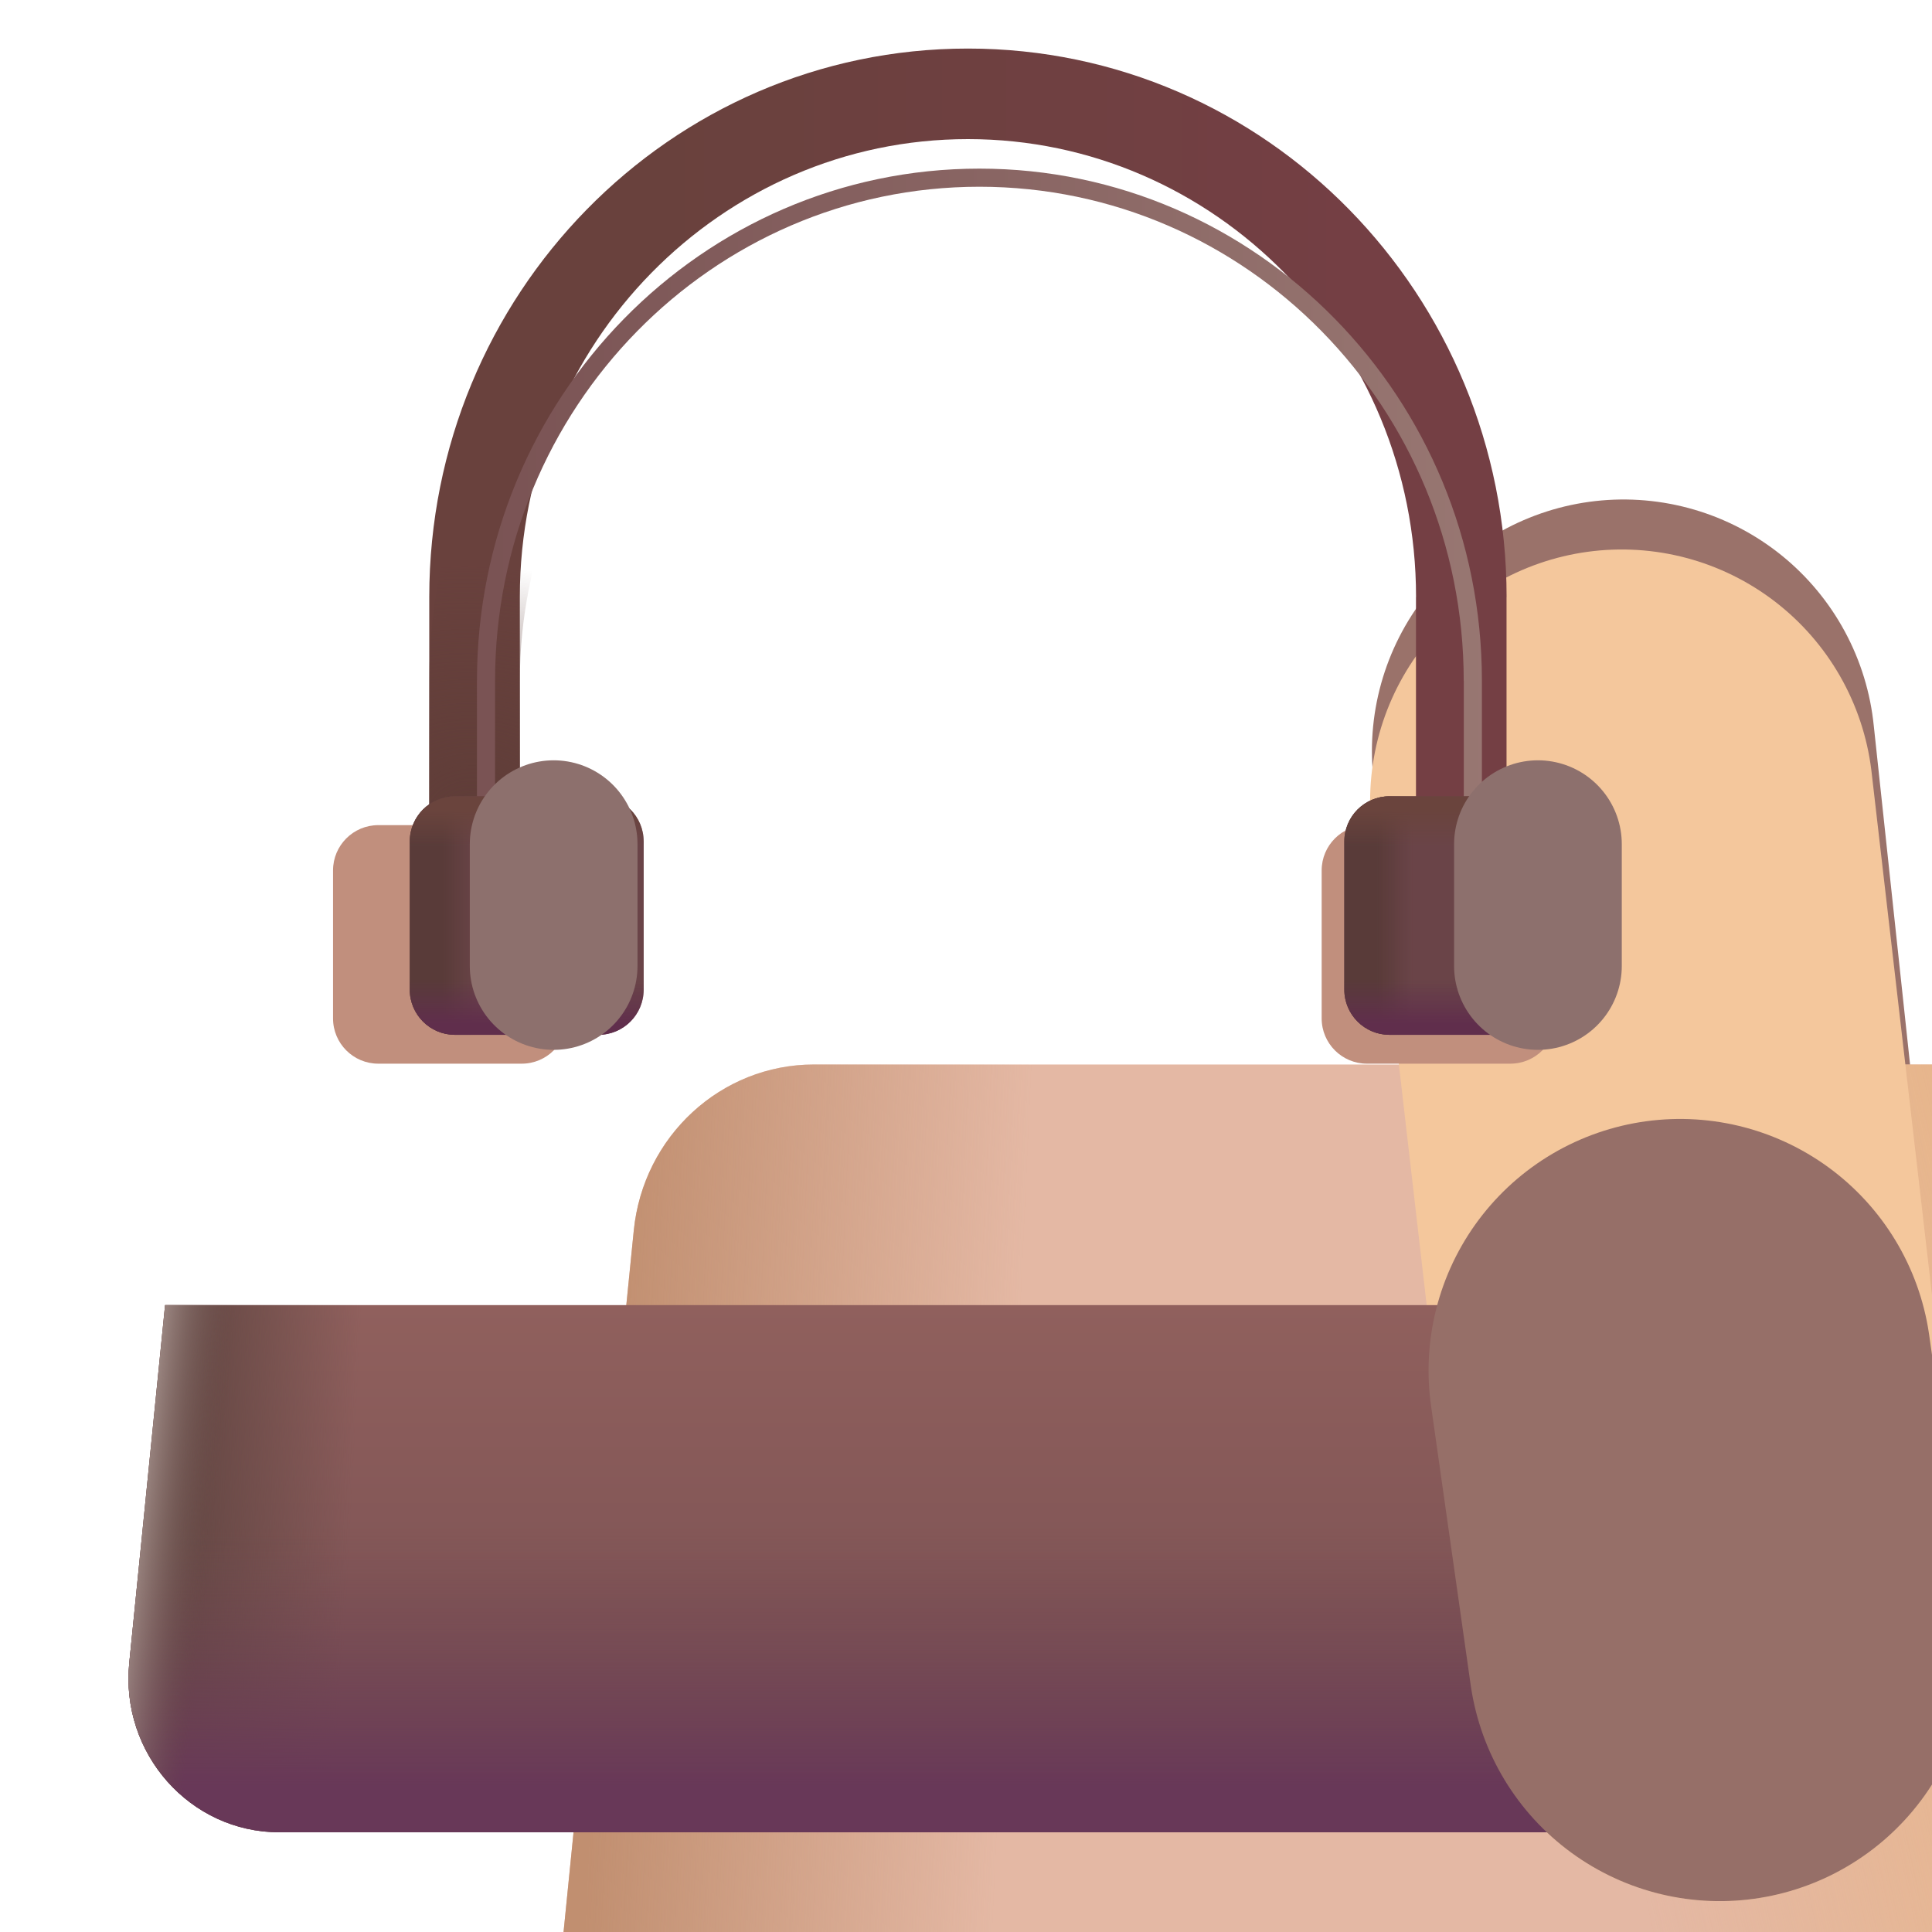 <svg width="90" height="90" viewBox="0 0 90 90" fill="none" xmlns="http://www.w3.org/2000/svg">
<g clip-path="url(#clip0_794_4840)">
<g filter="url(#filter0_f_794_4840)">
<path d="M75.628 34.987L80.111 76.843" stroke="#9A726A" stroke-width="23.438" stroke-linecap="round"/>
</g>
<g filter="url(#filter1_dd_794_4840)">
<path d="M9.993 37.789C10.432 33.396 14.06 30.057 18.385 30.057H71.834C76.18 30.057 79.816 33.424 80.232 37.837L83.984 77.498C84.384 81.712 81.135 85.356 76.984 85.356H13.016C8.851 85.356 5.597 81.683 6.022 77.459L9.993 37.789Z" fill="#E4B8A4"/>
<path d="M9.993 37.789C10.432 33.396 14.06 30.057 18.385 30.057H71.834C76.18 30.057 79.816 33.424 80.232 37.837L83.984 77.498C84.384 81.712 81.135 85.356 76.984 85.356H13.016C8.851 85.356 5.597 81.683 6.022 77.459L9.993 37.789Z" fill="url(#paint0_linear_794_4840)"/>
<path d="M9.993 37.789C10.432 33.396 14.06 30.057 18.385 30.057H71.834C76.18 30.057 79.816 33.424 80.232 37.837L83.984 77.498C84.384 81.712 81.135 85.356 76.984 85.356H13.016C8.851 85.356 5.597 81.683 6.022 77.459L9.993 37.789Z" fill="url(#paint1_linear_794_4840)"/>
</g>
<g filter="url(#filter2_f_794_4840)">
<path d="M75.544 37.316L80.111 76.843" stroke="#F4C79C" stroke-width="23.438" stroke-linecap="round"/>
</g>
<path d="M82.406 60.798L83.981 77.498C84.384 81.711 81.135 85.356 76.984 85.356H13.016C8.851 85.356 5.597 81.683 6.022 77.459L7.69 60.798H82.406Z" fill="url(#paint2_linear_794_4840)"/>
<path d="M82.406 60.798L83.981 77.498C84.384 81.711 81.135 85.356 76.984 85.356H13.016C8.851 85.356 5.597 81.683 6.022 77.459L7.69 60.798H82.406Z" fill="url(#paint3_linear_794_4840)"/>
<path d="M82.406 60.798L83.981 77.498C84.384 81.711 81.135 85.356 76.984 85.356H13.016C8.851 85.356 5.597 81.683 6.022 77.459L7.69 60.798H82.406Z" fill="url(#paint4_linear_794_4840)"/>
<path d="M82.406 60.798L83.981 77.498C84.384 81.711 81.135 85.356 76.984 85.356H13.016C8.851 85.356 5.597 81.683 6.022 77.459L7.69 60.798H82.406Z" fill="url(#paint5_linear_794_4840)"/>
<g filter="url(#filter3_d_794_4840)">
<path d="M65.962 31.716V44.485H70.18V31.716H65.962ZM24.216 44.485V31.716H19.997V44.485H24.216ZM45.09 10.386C56.579 10.386 65.965 19.898 65.965 31.716H70.183C70.183 17.645 58.99 6.168 45.09 6.168V10.386ZM45.09 6.168C31.196 6.168 19.997 17.645 19.997 31.716H24.216C24.216 19.898 33.601 10.386 45.09 10.386V6.168Z" fill="url(#paint6_linear_794_4840)"/>
</g>
<path d="M65.962 31.716V44.485H70.18V31.716H65.962ZM24.216 44.485V31.716H19.997V44.485H24.216ZM45.09 10.386C56.579 10.386 65.965 19.898 65.965 31.716H70.183C70.183 17.645 58.99 6.168 45.09 6.168V10.386ZM45.09 6.168C31.196 6.168 19.997 17.645 19.997 31.716H24.216C24.216 19.898 33.601 10.386 45.09 10.386V6.168Z" fill="url(#paint7_radial_794_4840)"/>
<g filter="url(#filter4_f_794_4840)">
<path d="M68.189 31.716V44.485H69.033V31.716H68.189ZM23.062 44.485V31.716H22.219V44.485H23.062ZM45.624 8.699C58.078 8.699 68.186 18.995 68.186 31.716H69.033C69.033 18.546 58.559 7.855 45.624 7.855V8.699ZM45.624 7.855C32.69 7.855 22.219 18.546 22.219 31.716H23.062C23.062 18.995 33.171 8.699 45.624 8.699V7.855Z" fill="url(#paint8_linear_794_4840)"/>
</g>
<g filter="url(#filter5_f_794_4840)">
<path d="M70.357 38.438H63.678C62.513 38.438 61.568 39.383 61.568 40.548V47.441C61.568 48.606 62.513 49.55 63.678 49.55H70.357C71.522 49.55 72.467 48.606 72.467 47.441V40.548C72.467 39.383 71.522 38.438 70.357 38.438Z" fill="#C18F7D"/>
</g>
<g filter="url(#filter6_f_794_4840)">
<path d="M24.303 38.438H17.623C16.458 38.438 15.514 39.383 15.514 40.548V47.441C15.514 48.606 16.458 49.55 17.623 49.55H24.303C25.468 49.55 26.412 48.606 26.412 47.441V40.548C26.412 39.383 25.468 38.438 24.303 38.438Z" fill="#C18F7D"/>
</g>
<g filter="url(#filter7_d_794_4840)">
<path d="M25.532 37.094H18.852C17.688 37.094 16.743 38.038 16.743 39.203V46.097C16.743 47.262 17.688 48.206 18.852 48.206H25.532C26.697 48.206 27.642 47.262 27.642 46.097V39.203C27.642 38.038 26.697 37.094 25.532 37.094Z" fill="#6A4448"/>
<path d="M25.532 37.094H18.852C17.688 37.094 16.743 38.038 16.743 39.203V46.097C16.743 47.262 17.688 48.206 18.852 48.206H25.532C26.697 48.206 27.642 47.262 27.642 46.097V39.203C27.642 38.038 26.697 37.094 25.532 37.094Z" fill="url(#paint9_linear_794_4840)"/>
<path d="M25.532 37.094H18.852C17.688 37.094 16.743 38.038 16.743 39.203V46.097C16.743 47.262 17.688 48.206 18.852 48.206H25.532C26.697 48.206 27.642 47.262 27.642 46.097V39.203C27.642 38.038 26.697 37.094 25.532 37.094Z" fill="url(#paint10_linear_794_4840)"/>
<path d="M25.532 37.094H18.852C17.688 37.094 16.743 38.038 16.743 39.203V46.097C16.743 47.262 17.688 48.206 18.852 48.206H25.532C26.697 48.206 27.642 47.262 27.642 46.097V39.203C27.642 38.038 26.697 37.094 25.532 37.094Z" fill="url(#paint11_linear_794_4840)"/>
</g>
<path d="M71.412 37.094H64.732C63.567 37.094 62.623 38.038 62.623 39.203V46.097C62.623 47.262 63.567 48.206 64.732 48.206H71.412C72.577 48.206 73.522 47.262 73.522 46.097V39.203C73.522 38.038 72.577 37.094 71.412 37.094Z" fill="#6A4448"/>
<path d="M71.412 37.094H64.732C63.567 37.094 62.623 38.038 62.623 39.203V46.097C62.623 47.262 63.567 48.206 64.732 48.206H71.412C72.577 48.206 73.522 47.262 73.522 46.097V39.203C73.522 38.038 72.577 37.094 71.412 37.094Z" fill="url(#paint12_linear_794_4840)"/>
<path d="M71.412 37.094H64.732C63.567 37.094 62.623 38.038 62.623 39.203V46.097C62.623 47.262 63.567 48.206 64.732 48.206H71.412C72.577 48.206 73.522 47.262 73.522 46.097V39.203C73.522 38.038 72.577 37.094 71.412 37.094Z" fill="url(#paint13_linear_794_4840)"/>
<path d="M71.412 37.094H64.732C63.567 37.094 62.623 38.038 62.623 39.203V46.097C62.623 47.262 63.567 48.206 64.732 48.206H71.412C72.577 48.206 73.522 47.262 73.522 46.097V39.203C73.522 38.038 72.577 37.094 71.412 37.094Z" fill="url(#paint14_linear_794_4840)"/>
<g filter="url(#filter8_f_794_4840)">
<path d="M78.267 63.844L80.112 76.843" stroke="#966F68" stroke-width="23.438" stroke-linecap="round"/>
</g>
<g filter="url(#filter9_f_794_4840)">
<path d="M25.791 39.324V45" stroke="#8D706D" stroke-width="7.812" stroke-linecap="round"/>
</g>
<g filter="url(#filter10_f_794_4840)">
<path d="M71.643 39.324V45" stroke="#8D706D" stroke-width="7.812" stroke-linecap="round"/>
</g>
</g>
<defs>
<filter id="filter0_f_794_4840" x="48.283" y="7.643" width="59.173" height="96.545" filterUnits="userSpaceOnUse" color-interpolation-filters="sRGB">
<feFlood flood-opacity="0" result="BackgroundImageFix"/>
<feBlend mode="normal" in="SourceGraphic" in2="BackgroundImageFix" result="shape"/>
<feGaussianBlur stdDeviation="7.812" result="effect1_foregroundBlur_794_4840"/>
</filter>
<filter id="filter1_dd_794_4840" x="-25.266" y="-1.193" width="171.783" height="149.049" filterUnits="userSpaceOnUse" color-interpolation-filters="sRGB">
<feFlood flood-opacity="0" result="BackgroundImageFix"/>
<feColorMatrix in="SourceAlpha" type="matrix" values="0 0 0 0 0 0 0 0 0 0 0 0 0 0 0 0 0 0 127 0" result="hardAlpha"/>
<feOffset dx="15.625" dy="15.625"/>
<feGaussianBlur stdDeviation="23.438"/>
<feComposite in2="hardAlpha" operator="out"/>
<feColorMatrix type="matrix" values="0 0 0 0 0.741 0 0 0 0 0.561 0 0 0 0 0.439 0 0 0 1 0"/>
<feBlend mode="normal" in2="BackgroundImageFix" result="effect1_dropShadow_794_4840"/>
<feColorMatrix in="SourceAlpha" type="matrix" values="0 0 0 0 0 0 0 0 0 0 0 0 0 0 0 0 0 0 127 0" result="hardAlpha"/>
<feOffset dx="3.906" dy="3.906"/>
<feGaussianBlur stdDeviation="7.812"/>
<feComposite in2="hardAlpha" operator="out"/>
<feColorMatrix type="matrix" values="0 0 0 0 0.902 0 0 0 0 0.8 0 0 0 0 0.714 0 0 0 1 0"/>
<feBlend mode="normal" in2="effect1_dropShadow_794_4840" result="effect2_dropShadow_794_4840"/>
<feBlend mode="normal" in="SourceGraphic" in2="effect2_dropShadow_794_4840" result="shape"/>
</filter>
<filter id="filter2_f_794_4840" x="48.199" y="9.971" width="59.257" height="94.217" filterUnits="userSpaceOnUse" color-interpolation-filters="sRGB">
<feFlood flood-opacity="0" result="BackgroundImageFix"/>
<feBlend mode="normal" in="SourceGraphic" in2="BackgroundImageFix" result="shape"/>
<feGaussianBlur stdDeviation="7.812" result="effect1_foregroundBlur_794_4840"/>
</filter>
<filter id="filter3_d_794_4840" x="12.185" y="-5.551" width="65.811" height="53.942" filterUnits="userSpaceOnUse" color-interpolation-filters="sRGB">
<feFlood flood-opacity="0" result="BackgroundImageFix"/>
<feColorMatrix in="SourceAlpha" type="matrix" values="0 0 0 0 0 0 0 0 0 0 0 0 0 0 0 0 0 0 127 0" result="hardAlpha"/>
<feOffset dy="-3.906"/>
<feGaussianBlur stdDeviation="3.906"/>
<feComposite in2="hardAlpha" operator="out"/>
<feColorMatrix type="matrix" values="0 0 0 0 0.494 0 0 0 0 0.275 0 0 0 0 0.345 0 0 0 1 0"/>
<feBlend mode="normal" in2="BackgroundImageFix" result="effect1_dropShadow_794_4840"/>
<feBlend mode="normal" in="SourceGraphic" in2="effect1_dropShadow_794_4840" result="shape"/>
</filter>
<filter id="filter4_f_794_4840" x="15.969" y="1.605" width="59.315" height="49.13" filterUnits="userSpaceOnUse" color-interpolation-filters="sRGB">
<feFlood flood-opacity="0" result="BackgroundImageFix"/>
<feBlend mode="normal" in="SourceGraphic" in2="BackgroundImageFix" result="shape"/>
<feGaussianBlur stdDeviation="3.125" result="effect1_foregroundBlur_794_4840"/>
</filter>
<filter id="filter5_f_794_4840" x="45.943" y="22.813" width="42.148" height="42.362" filterUnits="userSpaceOnUse" color-interpolation-filters="sRGB">
<feFlood flood-opacity="0" result="BackgroundImageFix"/>
<feBlend mode="normal" in="SourceGraphic" in2="BackgroundImageFix" result="shape"/>
<feGaussianBlur stdDeviation="7.812" result="effect1_foregroundBlur_794_4840"/>
</filter>
<filter id="filter6_f_794_4840" x="-0.111" y="22.813" width="42.148" height="42.362" filterUnits="userSpaceOnUse" color-interpolation-filters="sRGB">
<feFlood flood-opacity="0" result="BackgroundImageFix"/>
<feBlend mode="normal" in="SourceGraphic" in2="BackgroundImageFix" result="shape"/>
<feGaussianBlur stdDeviation="7.812" result="effect1_foregroundBlur_794_4840"/>
</filter>
<filter id="filter7_d_794_4840" x="12.837" y="30.844" width="23.398" height="23.612" filterUnits="userSpaceOnUse" color-interpolation-filters="sRGB">
<feFlood flood-opacity="0" result="BackgroundImageFix"/>
<feColorMatrix in="SourceAlpha" type="matrix" values="0 0 0 0 0 0 0 0 0 0 0 0 0 0 0 0 0 0 127 0" result="hardAlpha"/>
<feOffset dx="2.344"/>
<feGaussianBlur stdDeviation="3.125"/>
<feComposite in2="hardAlpha" operator="out"/>
<feColorMatrix type="matrix" values="0 0 0 0 0.51 0 0 0 0 0.451 0 0 0 0 0.443 0 0 0 1 0"/>
<feBlend mode="normal" in2="BackgroundImageFix" result="effect1_dropShadow_794_4840"/>
<feBlend mode="normal" in="SourceGraphic" in2="effect1_dropShadow_794_4840" result="shape"/>
</filter>
<filter id="filter8_f_794_4840" x="50.921" y="36.498" width="56.536" height="67.69" filterUnits="userSpaceOnUse" color-interpolation-filters="sRGB">
<feFlood flood-opacity="0" result="BackgroundImageFix"/>
<feBlend mode="normal" in="SourceGraphic" in2="BackgroundImageFix" result="shape"/>
<feGaussianBlur stdDeviation="7.812" result="effect1_foregroundBlur_794_4840"/>
</filter>
<filter id="filter9_f_794_4840" x="14.072" y="27.605" width="23.438" height="29.113" filterUnits="userSpaceOnUse" color-interpolation-filters="sRGB">
<feFlood flood-opacity="0" result="BackgroundImageFix"/>
<feBlend mode="normal" in="SourceGraphic" in2="BackgroundImageFix" result="shape"/>
<feGaussianBlur stdDeviation="3.906" result="effect1_foregroundBlur_794_4840"/>
</filter>
<filter id="filter10_f_794_4840" x="59.924" y="27.605" width="23.438" height="29.113" filterUnits="userSpaceOnUse" color-interpolation-filters="sRGB">
<feFlood flood-opacity="0" result="BackgroundImageFix"/>
<feBlend mode="normal" in="SourceGraphic" in2="BackgroundImageFix" result="shape"/>
<feGaussianBlur stdDeviation="3.906" result="effect1_foregroundBlur_794_4840"/>
</filter>
<linearGradient id="paint0_linear_794_4840" x1="84.018" y1="62.949" x2="57.04" y2="68.647" gradientUnits="userSpaceOnUse">
<stop stop-color="#E8B585"/>
<stop offset="1" stop-color="#E8B585" stop-opacity="0"/>
</linearGradient>
<linearGradient id="paint1_linear_794_4840" x1="8.218" y1="59.186" x2="27.203" y2="60.047" gradientUnits="userSpaceOnUse">
<stop stop-color="#C18F70"/>
<stop offset="1" stop-color="#C18F70" stop-opacity="0"/>
</linearGradient>
<linearGradient id="paint2_linear_794_4840" x1="45" y1="60.798" x2="45" y2="85.356" gradientUnits="userSpaceOnUse">
<stop stop-color="#90605D"/>
<stop offset="1" stop-color="#744C50"/>
</linearGradient>
<linearGradient id="paint3_linear_794_4840" x1="5.982" y1="74.601" x2="16.13" y2="75.119" gradientUnits="userSpaceOnUse">
<stop offset="0.205" stop-color="#634743"/>
<stop offset="1" stop-color="#634743" stop-opacity="0"/>
</linearGradient>
<linearGradient id="paint4_linear_794_4840" x1="41.791" y1="85.356" x2="41.791" y2="71.375" gradientUnits="userSpaceOnUse">
<stop offset="0.154" stop-color="#683858"/>
<stop offset="1" stop-color="#724950" stop-opacity="0"/>
</linearGradient>
<linearGradient id="paint5_linear_794_4840" x1="5.982" y1="71.195" x2="9.847" y2="71.626" gradientUnits="userSpaceOnUse">
<stop stop-color="#AC9A95"/>
<stop offset="1" stop-color="#674A46" stop-opacity="0"/>
</linearGradient>
<linearGradient id="paint6_linear_794_4840" x1="30.46" y1="34.169" x2="63.262" y2="34.169" gradientUnits="userSpaceOnUse">
<stop stop-color="#69413D"/>
<stop offset="1" stop-color="#743F44"/>
</linearGradient>
<radialGradient id="paint7_radial_794_4840" cx="0" cy="0" r="1" gradientUnits="userSpaceOnUse" gradientTransform="translate(22.102 38.075) rotate(-86.61) scale(11.713 14.872)">
<stop stop-color="#5F3D38"/>
<stop offset="1" stop-color="#5F3D38" stop-opacity="0"/>
</radialGradient>
<linearGradient id="paint8_linear_794_4840" x1="22.643" y1="36.121" x2="69.666" y2="36.121" gradientUnits="userSpaceOnUse">
<stop stop-color="#7A5354"/>
<stop offset="1" stop-color="#987772"/>
</linearGradient>
<linearGradient id="paint9_linear_794_4840" x1="16.743" y1="44.128" x2="19.924" y2="44.128" gradientUnits="userSpaceOnUse">
<stop offset="0.483" stop-color="#593B39"/>
<stop offset="1" stop-color="#593B39" stop-opacity="0"/>
</linearGradient>
<linearGradient id="paint10_linear_794_4840" x1="23.395" y1="48.206" x2="23.395" y2="45.644" gradientUnits="userSpaceOnUse">
<stop offset="0.194" stop-color="#602E4C"/>
<stop offset="1" stop-color="#602E4C" stop-opacity="0"/>
</linearGradient>
<linearGradient id="paint11_linear_794_4840" x1="22.194" y1="37.094" x2="22.194" y2="39.417" gradientUnits="userSpaceOnUse">
<stop offset="0.278" stop-color="#6A443D"/>
<stop offset="1" stop-color="#6A443D" stop-opacity="0"/>
</linearGradient>
<linearGradient id="paint12_linear_794_4840" x1="62.623" y1="44.128" x2="65.801" y2="44.128" gradientUnits="userSpaceOnUse">
<stop offset="0.483" stop-color="#593B39"/>
<stop offset="1" stop-color="#593B39" stop-opacity="0"/>
</linearGradient>
<linearGradient id="paint13_linear_794_4840" x1="69.275" y1="48.206" x2="69.275" y2="45.644" gradientUnits="userSpaceOnUse">
<stop offset="0.194" stop-color="#602E4C"/>
<stop offset="1" stop-color="#602E4C" stop-opacity="0"/>
</linearGradient>
<linearGradient id="paint14_linear_794_4840" x1="68.071" y1="37.094" x2="68.071" y2="39.417" gradientUnits="userSpaceOnUse">
<stop offset="0.278" stop-color="#6A443D"/>
<stop offset="1" stop-color="#6A443D" stop-opacity="0"/>
</linearGradient>
<clipPath id="clip0_794_4840">
<rect width="90" height="90" fill="white"/>
</clipPath>
</defs>
</svg>
